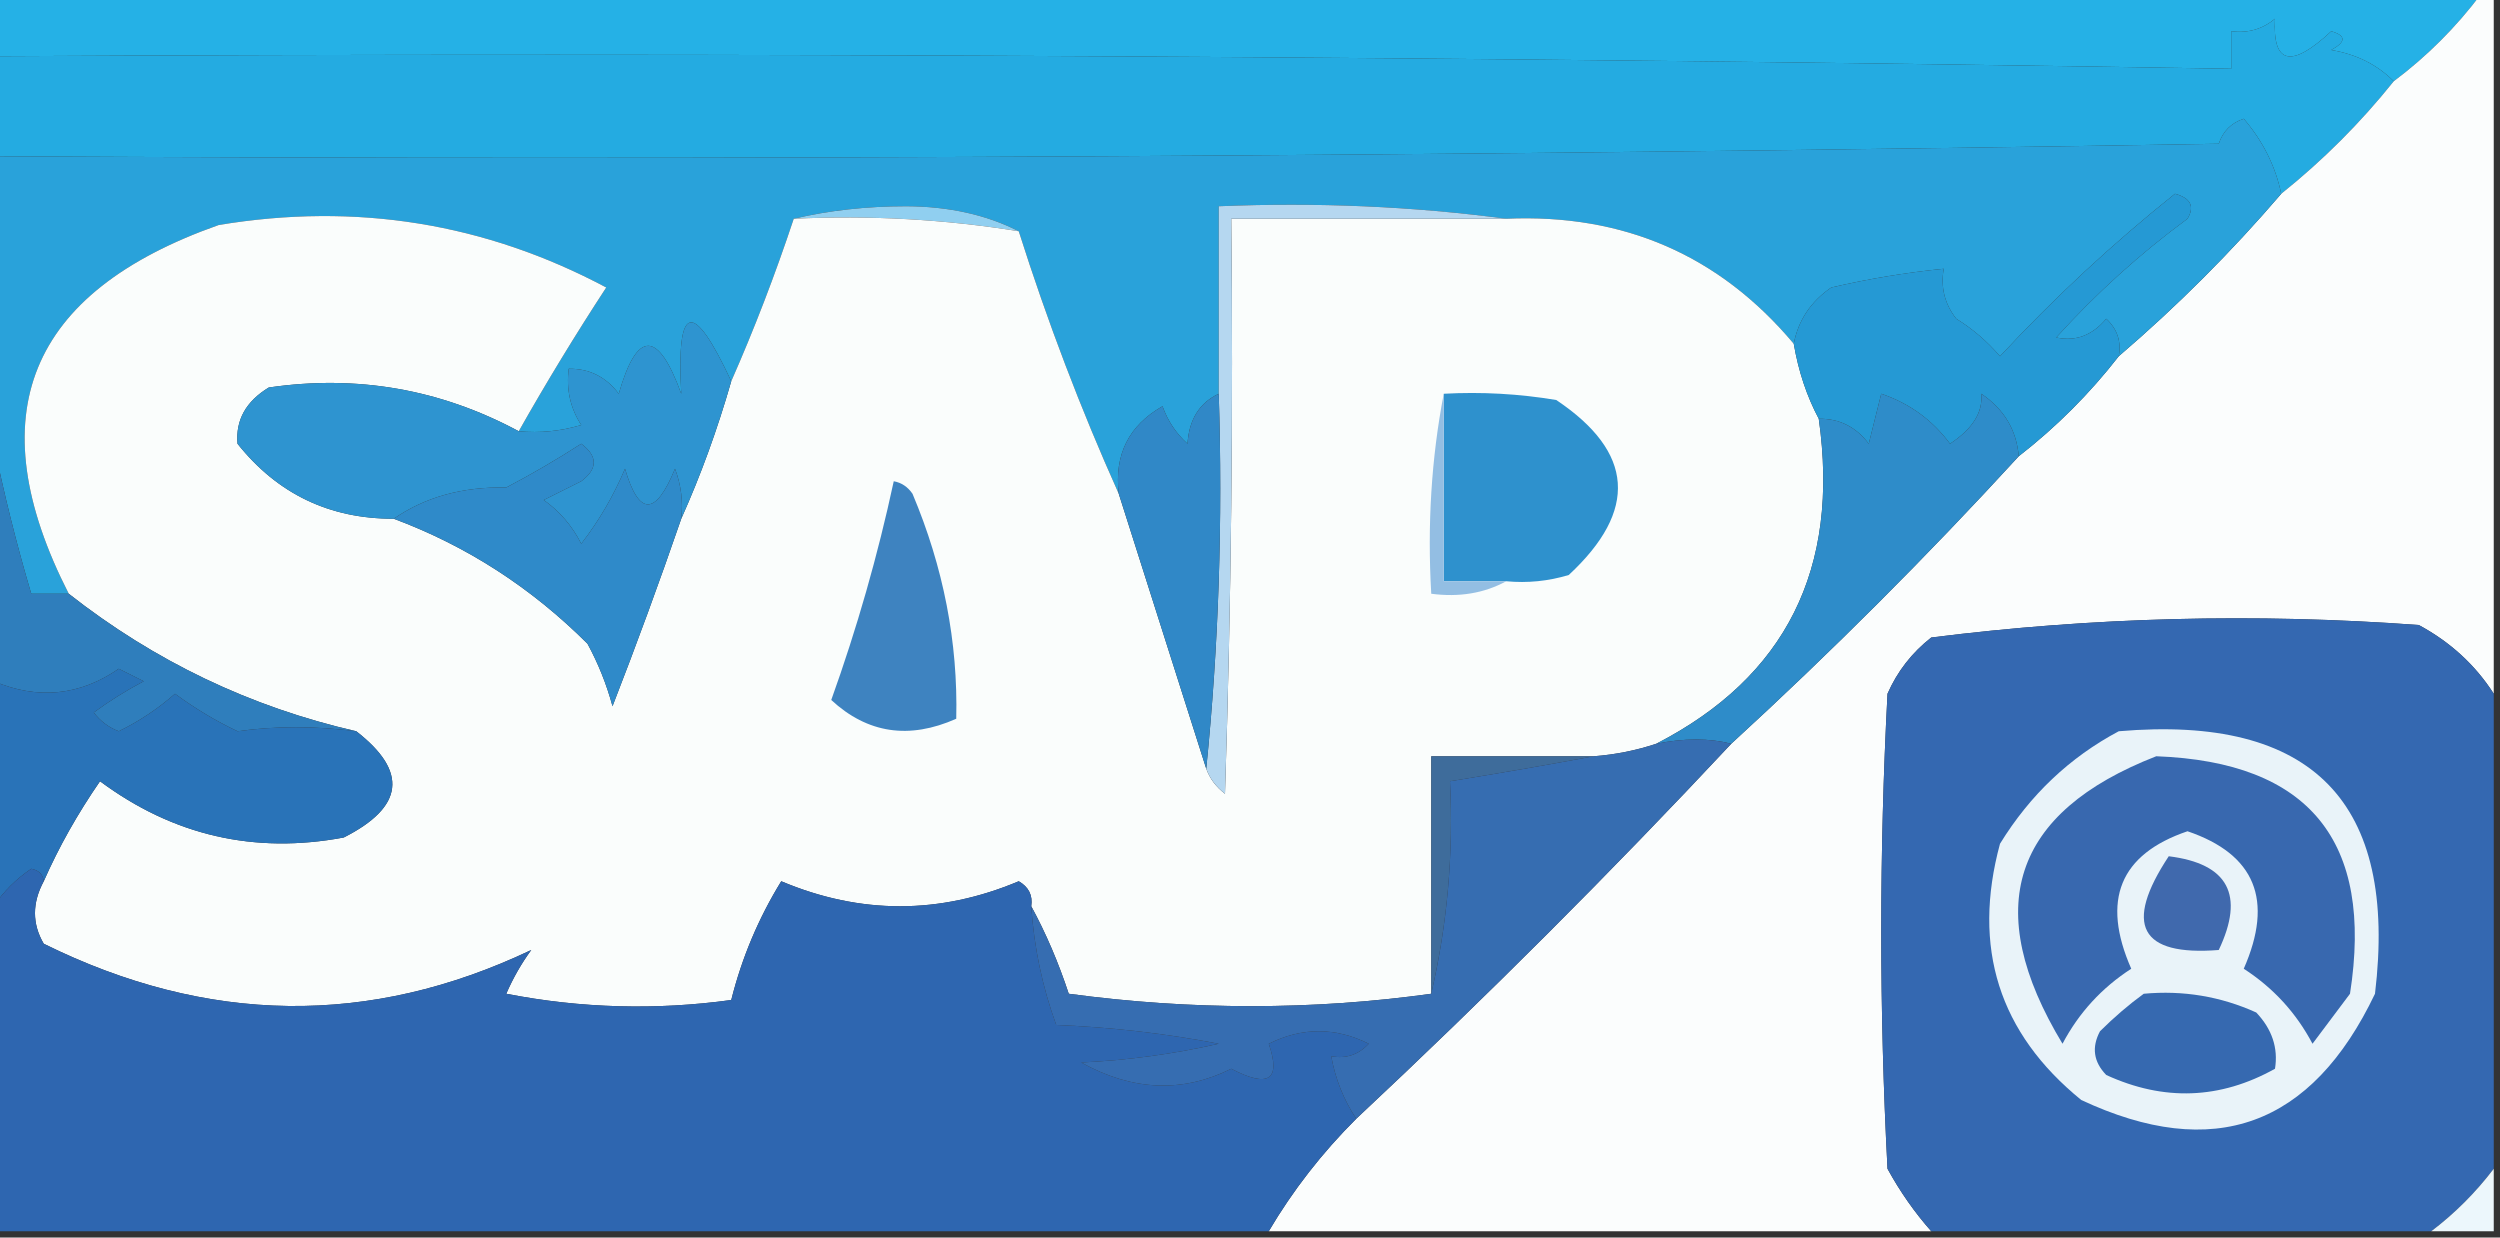 <?xml version="1.0" encoding="UTF-8"?>
<!DOCTYPE svg PUBLIC "-//W3C//DTD SVG 1.1//EN" "http://www.w3.org/Graphics/SVG/1.1/DTD/svg11.dtd">
<svg xmlns="http://www.w3.org/2000/svg" version="1.1" width="200px" height="99px" style="shape-rendering:geometricPrecision; text-rendering:geometricPrecision; image-rendering:optimizeQuality; fill-rule:evenodd; clip-rule:evenodd" xmlns:xlink="http://www.w3.org/1999/xlink">
<rect width="100%" height="100%" fill="#333333" stroke="none"/>
<g><path style="opacity:1" fill="#25b1e6" d="M -0.5,-0.5 C 65.833,-0.5 132.167,-0.5 198.5,-0.5C 196.5,2.167 194.167,4.5 191.5,6.5C 190.17,5.168 188.503,4.335 186.5,4C 187.696,3.346 187.696,2.846 186.5,2.5C 183.299,5.486 181.799,5.153 182,1.5C 180.989,2.337 179.822,2.67 178.5,2.5C 178.5,3.5 178.5,4.5 178.5,5.5C 118.863,4.512 59.196,4.178 -0.5,4.5C -0.5,2.833 -0.5,1.167 -0.5,-0.5 Z"/></g>
<g><path style="opacity:1" fill="#24abe1" d="M 191.5,6.5 C 188.833,9.833 185.833,12.833 182.5,15.5C 182.033,13.289 181.033,11.289 179.5,9.5C 178.5,9.833 177.833,10.5 177.5,11.5C 118.17,12.5 58.837,12.833 -0.5,12.5C -0.5,9.833 -0.5,7.167 -0.5,4.5C 59.196,4.178 118.863,4.512 178.5,5.5C 178.5,4.5 178.5,3.5 178.5,2.5C 179.822,2.67 180.989,2.337 182,1.5C 181.799,5.153 183.299,5.486 186.5,2.5C 187.696,2.846 187.696,3.346 186.5,4C 188.503,4.335 190.17,5.168 191.5,6.5 Z"/></g>
<g><path style="opacity:1" fill="#fbfdfd" d="M 198.5,-0.5 C 198.833,-0.5 199.167,-0.5 199.5,-0.5C 199.5,18.167 199.5,36.833 199.5,55.5C 198.023,53.193 196.023,51.36 193.5,50C 180.405,49.039 167.405,49.372 154.5,51C 152.951,52.214 151.785,53.714 151,55.5C 150.333,68.167 150.333,80.833 151,93.5C 151.997,95.323 153.164,96.99 154.5,98.5C 136.833,98.5 119.167,98.5 101.5,98.5C 103.427,95.233 105.761,92.233 108.5,89.5C 118.86,79.806 128.86,69.806 138.5,59.5C 146.5,52.167 154.167,44.5 161.5,36.5C 164.5,34.167 167.167,31.5 169.5,28.5C 174.167,24.5 178.5,20.167 182.5,15.5C 185.833,12.833 188.833,9.833 191.5,6.5C 194.167,4.5 196.5,2.167 198.5,-0.5 Z"/></g>
<g><path style="opacity:1" fill="#29a2da" d="M 182.5,15.5 C 178.5,20.167 174.167,24.5 169.5,28.5C 169.719,27.325 169.386,26.325 168.5,25.5C 167.38,26.833 166.047,27.333 164.5,27C 167.701,23.464 171.201,20.297 175,17.5C 175.591,16.517 175.257,15.85 174,15.5C 169.018,19.481 164.352,23.815 160,28.5C 158.981,27.313 157.814,26.313 156.5,25.5C 155.571,24.311 155.238,22.978 155.5,21.5C 152.478,21.804 149.478,22.304 146.5,23C 144.859,24.129 143.859,25.629 143.5,27.5C 137.553,20.417 129.886,17.084 120.5,17.5C 113.018,16.508 105.352,16.175 97.5,16.5C 97.5,21.5 97.5,26.5 97.5,31.5C 95.955,32.23 95.122,33.563 95,35.5C 94.085,34.672 93.419,33.672 93,32.5C 90.298,34.042 89.132,36.376 89.5,39.5C 86.461,32.727 83.794,25.727 81.5,18.5C 78.913,17.184 75.913,16.517 72.5,16.5C 69.314,16.502 66.314,16.835 63.5,17.5C 62.008,21.987 60.342,26.32 58.5,30.5C 55.431,23.903 54.097,24.236 54.5,31.5C 52.64,26.386 50.973,26.386 49.5,31.5C 48.476,30.147 47.143,29.48 45.5,29.5C 45.286,31.144 45.62,32.644 46.5,34C 44.866,34.493 43.199,34.66 41.5,34.5C 43.697,30.611 46.03,26.778 48.5,23C 38.81,17.843 28.477,16.176 17.5,18C 2.213,23.393 -1.787,33.226 5.5,47.5C 4.5,47.5 3.5,47.5 2.5,47.5C 1.314,43.497 0.314,39.497 -0.5,35.5C -0.5,27.833 -0.5,20.167 -0.5,12.5C 58.837,12.833 118.17,12.5 177.5,11.5C 177.833,10.5 178.5,9.833 179.5,9.5C 181.033,11.289 182.033,13.289 182.5,15.5 Z"/></g>
<g><path style="opacity:1" fill="#90cff0" d="M 63.5,17.5 C 66.314,16.835 69.314,16.502 72.5,16.5C 75.913,16.517 78.913,17.184 81.5,18.5C 75.591,17.545 69.591,17.211 63.5,17.5 Z"/></g>
<g><path style="opacity:1" fill="#fafdfc" d="M 41.5,34.5 C 35.23,31.134 28.563,29.967 21.5,31C 19.671,32.113 18.837,33.613 19,35.5C 22.195,39.51 26.362,41.51 31.5,41.5C 37.333,43.675 42.5,47.008 47,51.5C 47.862,53.087 48.529,54.754 49,56.5C 50.939,51.515 52.772,46.515 54.5,41.5C 56.062,38.018 57.395,34.352 58.5,30.5C 60.342,26.32 62.008,21.987 63.5,17.5C 69.591,17.211 75.591,17.545 81.5,18.5C 83.794,25.727 86.461,32.727 89.5,39.5C 91.833,46.833 94.166,54.166 96.5,61.5C 96.783,62.289 97.283,62.956 98,63.5C 98.5,48.17 98.667,32.837 98.5,17.5C 105.833,17.5 113.167,17.5 120.5,17.5C 129.886,17.084 137.553,20.417 143.5,27.5C 143.875,29.698 144.542,31.698 145.5,33.5C 147.202,45.498 142.868,54.165 132.5,59.5C 130.883,60.038 129.216,60.371 127.5,60.5C 123.167,60.5 118.833,60.5 114.5,60.5C 114.5,66.833 114.5,73.167 114.5,79.5C 104.992,80.823 95.325,80.823 85.5,79.5C 84.67,76.984 83.67,74.65 82.5,72.5C 82.631,71.624 82.297,70.957 81.5,70.5C 75.167,73.167 68.833,73.167 62.5,70.5C 60.681,73.457 59.347,76.624 58.5,80C 52.472,80.83 46.472,80.664 40.5,79.5C 41.04,78.252 41.707,77.085 42.5,76C 29.592,82.139 16.592,81.972 3.5,75.5C 2.566,73.905 2.566,72.239 3.5,70.5C 4.705,67.766 6.205,65.099 8,62.5C 13.848,66.842 20.348,68.342 27.5,67C 32.327,64.559 32.66,61.725 28.5,58.5C 20.04,56.565 12.373,52.898 5.5,47.5C -1.787,33.226 2.213,23.393 17.5,18C 28.477,16.176 38.81,17.843 48.5,23C 46.03,26.778 43.697,30.611 41.5,34.5 Z"/></g>
<g><path style="opacity:1" fill="#2599d4" d="M 169.5,28.5 C 167.167,31.5 164.5,34.167 161.5,36.5C 161.321,34.394 160.321,32.728 158.5,31.5C 158.646,32.976 157.813,34.309 156,35.5C 154.606,33.612 152.773,32.279 150.5,31.5C 150.167,32.833 149.833,34.167 149.5,35.5C 148.476,34.147 147.143,33.48 145.5,33.5C 144.542,31.698 143.875,29.698 143.5,27.5C 143.859,25.629 144.859,24.129 146.5,23C 149.478,22.304 152.478,21.804 155.5,21.5C 155.238,22.978 155.571,24.311 156.5,25.5C 157.814,26.313 158.981,27.313 160,28.5C 164.352,23.815 169.018,19.481 174,15.5C 175.257,15.85 175.591,16.517 175,17.5C 171.201,20.297 167.701,23.464 164.5,27C 166.047,27.333 167.38,26.833 168.5,25.5C 169.386,26.325 169.719,27.325 169.5,28.5 Z"/></g>
<g><path style="opacity:1" fill="#2e91cd" d="M 115.5,31.5 C 118.518,31.335 121.518,31.502 124.5,32C 130.729,36.171 131.062,40.837 125.5,46C 123.866,46.493 122.199,46.66 120.5,46.5C 118.833,46.5 117.167,46.5 115.5,46.5C 115.5,41.5 115.5,36.5 115.5,31.5 Z"/></g>
<g><path style="opacity:1" fill="#2e94d0" d="M 58.5,30.5 C 57.395,34.352 56.062,38.018 54.5,41.5C 54.657,40.127 54.49,38.793 54,37.5C 52.447,41.299 51.114,41.299 50,37.5C 49.086,39.664 47.919,41.664 46.5,43.5C 45.77,42.066 44.77,40.9 43.5,40C 44.5,39.5 45.5,39 46.5,38.5C 47.833,37.5 47.833,36.5 46.5,35.5C 44.547,36.761 42.547,37.927 40.5,39C 37.008,38.93 34.008,39.763 31.5,41.5C 26.362,41.51 22.195,39.51 19,35.5C 18.837,33.613 19.671,32.113 21.5,31C 28.563,29.967 35.23,31.134 41.5,34.5C 43.199,34.66 44.866,34.493 46.5,34C 45.62,32.644 45.286,31.144 45.5,29.5C 47.143,29.48 48.476,30.147 49.5,31.5C 50.973,26.386 52.64,26.386 54.5,31.5C 54.097,24.236 55.431,23.903 58.5,30.5 Z"/></g>
<g><path style="opacity:1" fill="#b5d7f0" d="M 120.5,17.5 C 113.167,17.5 105.833,17.5 98.5,17.5C 98.667,32.837 98.5,48.17 98,63.5C 97.283,62.956 96.783,62.289 96.5,61.5C 97.494,51.681 97.827,41.681 97.5,31.5C 97.5,26.5 97.5,21.5 97.5,16.5C 105.352,16.175 113.018,16.508 120.5,17.5 Z"/></g>
<g><path style="opacity:1" fill="#2f8ac9" d="M 54.5,41.5 C 52.772,46.515 50.939,51.515 49,56.5C 48.529,54.754 47.862,53.087 47,51.5C 42.5,47.008 37.333,43.675 31.5,41.5C 34.008,39.763 37.008,38.93 40.5,39C 42.547,37.927 44.547,36.761 46.5,35.5C 47.833,36.5 47.833,37.5 46.5,38.5C 45.5,39 44.5,39.5 43.5,40C 44.77,40.9 45.77,42.066 46.5,43.5C 47.919,41.664 49.086,39.664 50,37.5C 51.114,41.299 52.447,41.299 54,37.5C 54.49,38.793 54.657,40.127 54.5,41.5 Z"/></g>
<g><path style="opacity:1" fill="#2e8cc9" d="M 161.5,36.5 C 154.167,44.5 146.5,52.167 138.5,59.5C 136.741,59.046 134.741,59.046 132.5,59.5C 142.868,54.165 147.202,45.498 145.5,33.5C 147.143,33.48 148.476,34.147 149.5,35.5C 149.833,34.167 150.167,32.833 150.5,31.5C 152.773,32.279 154.606,33.612 156,35.5C 157.813,34.309 158.646,32.976 158.5,31.5C 160.321,32.728 161.321,34.394 161.5,36.5 Z"/></g>
<g><path style="opacity:1" fill="#93bee3" d="M 115.5,31.5 C 115.5,36.5 115.5,41.5 115.5,46.5C 117.167,46.5 118.833,46.5 120.5,46.5C 118.735,47.461 116.735,47.795 114.5,47.5C 114.179,41.974 114.512,36.641 115.5,31.5 Z"/></g>
<g><path style="opacity:1" fill="#3088c7" d="M 97.5,31.5 C 97.827,41.681 97.494,51.681 96.5,61.5C 94.166,54.166 91.833,46.833 89.5,39.5C 89.132,36.376 90.298,34.042 93,32.5C 93.419,33.672 94.085,34.672 95,35.5C 95.122,33.563 95.955,32.23 97.5,31.5 Z"/></g>
<g><path style="opacity:1" fill="#2f7ebc" d="M -0.5,35.5 C 0.314,39.497 1.314,43.497 2.5,47.5C 3.5,47.5 4.5,47.5 5.5,47.5C 12.373,52.898 20.04,56.565 28.5,58.5C 25.214,58.071 22.047,58.071 19,58.5C 17.253,57.67 15.587,56.67 14,55.5C 12.632,56.703 11.132,57.703 9.5,58.5C 8.692,58.192 8.025,57.692 7.5,57C 8.759,56.077 10.092,55.243 11.5,54.5C 10.833,54.167 10.167,53.833 9.5,53.5C 6.37,55.658 3.036,55.991 -0.5,54.5C -0.5,48.167 -0.5,41.833 -0.5,35.5 Z"/></g>
<g><path style="opacity:1" fill="#3e83c0" d="M 71.5,38.5 C 72.117,38.611 72.617,38.944 73,39.5C 75.478,45.382 76.645,51.382 76.5,57.5C 72.731,59.177 69.398,58.677 66.5,56C 68.559,50.26 70.226,44.426 71.5,38.5 Z"/></g>
<g><path style="opacity:1" fill="#2973b8" d="M 28.5,58.5 C 32.66,61.725 32.327,64.559 27.5,67C 20.348,68.342 13.848,66.842 8,62.5C 6.205,65.099 4.705,67.766 3.5,70.5C 3.44,69.957 3.107,69.624 2.5,69.5C 1.265,70.34 0.265,71.34 -0.5,72.5C -0.5,66.5 -0.5,60.5 -0.5,54.5C 3.036,55.991 6.37,55.658 9.5,53.5C 10.167,53.833 10.833,54.167 11.5,54.5C 10.092,55.243 8.759,56.077 7.5,57C 8.025,57.692 8.692,58.192 9.5,58.5C 11.132,57.703 12.632,56.703 14,55.5C 15.587,56.67 17.253,57.67 19,58.5C 22.047,58.071 25.214,58.071 28.5,58.5 Z"/></g>
<g><path style="opacity:1" fill="#3468b1" d="M 199.5,55.5 C 199.5,68.167 199.5,80.833 199.5,93.5C 198.053,95.403 196.386,97.07 194.5,98.5C 181.167,98.5 167.833,98.5 154.5,98.5C 153.164,96.99 151.997,95.323 151,93.5C 150.333,80.833 150.333,68.167 151,55.5C 151.785,53.714 152.951,52.214 154.5,51C 167.405,49.372 180.405,49.039 193.5,50C 196.023,51.36 198.023,53.193 199.5,55.5 Z"/></g>
<g><path style="opacity:1" fill="#e9f3f9" d="M 169.5,58.5 C 185.006,57.171 191.839,64.171 190,79.5C 184.928,90.124 177.095,92.957 166.5,88C 159.915,82.643 157.749,75.809 160,67.5C 162.406,63.592 165.572,60.592 169.5,58.5 Z"/></g>
<g><path style="opacity:1" fill="#3868af" d="M 172.5,60.5 C 184.74,60.956 189.907,67.289 188,79.5C 187,80.833 186,82.167 185,83.5C 183.691,81.024 181.858,79.024 179.5,77.5C 181.915,72.008 180.415,68.342 175,66.5C 169.585,68.342 168.085,72.008 170.5,77.5C 168.142,79.024 166.309,81.024 165,83.5C 158.456,72.665 160.956,64.999 172.5,60.5 Z"/></g>
<g><path style="opacity:1" fill="#3e6c9b" d="M 127.5,60.5 C 123.769,61.196 119.935,61.862 116,62.5C 116.288,68.285 115.788,73.951 114.5,79.5C 114.5,73.167 114.5,66.833 114.5,60.5C 118.833,60.5 123.167,60.5 127.5,60.5 Z"/></g>
<g><path style="opacity:1" fill="#4069ad" d="M 173.5,68.5 C 178.262,69.093 179.596,71.593 177.5,76C 171.202,76.495 169.868,73.995 173.5,68.5 Z"/></g>
<g><path style="opacity:1" fill="#2e66b0" d="M 3.5,70.5 C 2.566,72.239 2.566,73.905 3.5,75.5C 16.592,81.972 29.592,82.139 42.5,76C 41.707,77.085 41.04,78.252 40.5,79.5C 46.472,80.664 52.472,80.83 58.5,80C 59.347,76.624 60.681,73.457 62.5,70.5C 68.833,73.167 75.167,73.167 81.5,70.5C 82.297,70.957 82.631,71.624 82.5,72.5C 82.723,75.784 83.39,78.951 84.5,82C 88.871,82.172 93.204,82.672 97.5,83.5C 93.878,84.325 90.211,84.825 86.5,85C 90.598,87.28 94.598,87.446 98.5,85.5C 101.494,87.066 102.494,86.399 101.5,83.5C 104.167,82.167 106.833,82.167 109.5,83.5C 108.675,84.386 107.675,84.719 106.5,84.5C 106.831,86.322 107.498,87.989 108.5,89.5C 105.761,92.233 103.427,95.233 101.5,98.5C 67.5,98.5 33.5,98.5 -0.5,98.5C -0.5,89.833 -0.5,81.167 -0.5,72.5C 0.265,71.34 1.265,70.34 2.5,69.5C 3.107,69.624 3.44,69.957 3.5,70.5 Z"/></g>
<g><path style="opacity:1" fill="#3669b0" d="M 171.5,79.5 C 174.649,79.211 177.649,79.711 180.5,81C 181.765,82.337 182.265,83.837 182,85.5C 177.611,87.949 173.111,88.115 168.5,86C 167.483,84.951 167.316,83.784 168,82.5C 169.145,81.364 170.312,80.364 171.5,79.5 Z"/></g>
<g><path style="opacity:1" fill="#366db1" d="M 138.5,59.5 C 128.86,69.806 118.86,79.806 108.5,89.5C 107.498,87.989 106.831,86.322 106.5,84.5C 107.675,84.719 108.675,84.386 109.5,83.5C 106.833,82.167 104.167,82.167 101.5,83.5C 102.494,86.399 101.494,87.066 98.5,85.5C 94.598,87.446 90.598,87.28 86.5,85C 90.211,84.825 93.878,84.325 97.5,83.5C 93.204,82.672 88.871,82.172 84.5,82C 83.39,78.951 82.723,75.784 82.5,72.5C 83.67,74.65 84.67,76.984 85.5,79.5C 95.325,80.823 104.992,80.823 114.5,79.5C 115.788,73.951 116.288,68.285 116,62.5C 119.935,61.862 123.769,61.196 127.5,60.5C 129.216,60.371 130.883,60.038 132.5,59.5C 134.741,59.046 136.741,59.046 138.5,59.5 Z"/></g>
<g><path style="opacity:1" fill="#ecf7fc" d="M 199.5,93.5 C 199.5,95.167 199.5,96.833 199.5,98.5C 197.833,98.5 196.167,98.5 194.5,98.5C 196.386,97.07 198.053,95.403 199.5,93.5 Z"/></g>
</svg>
